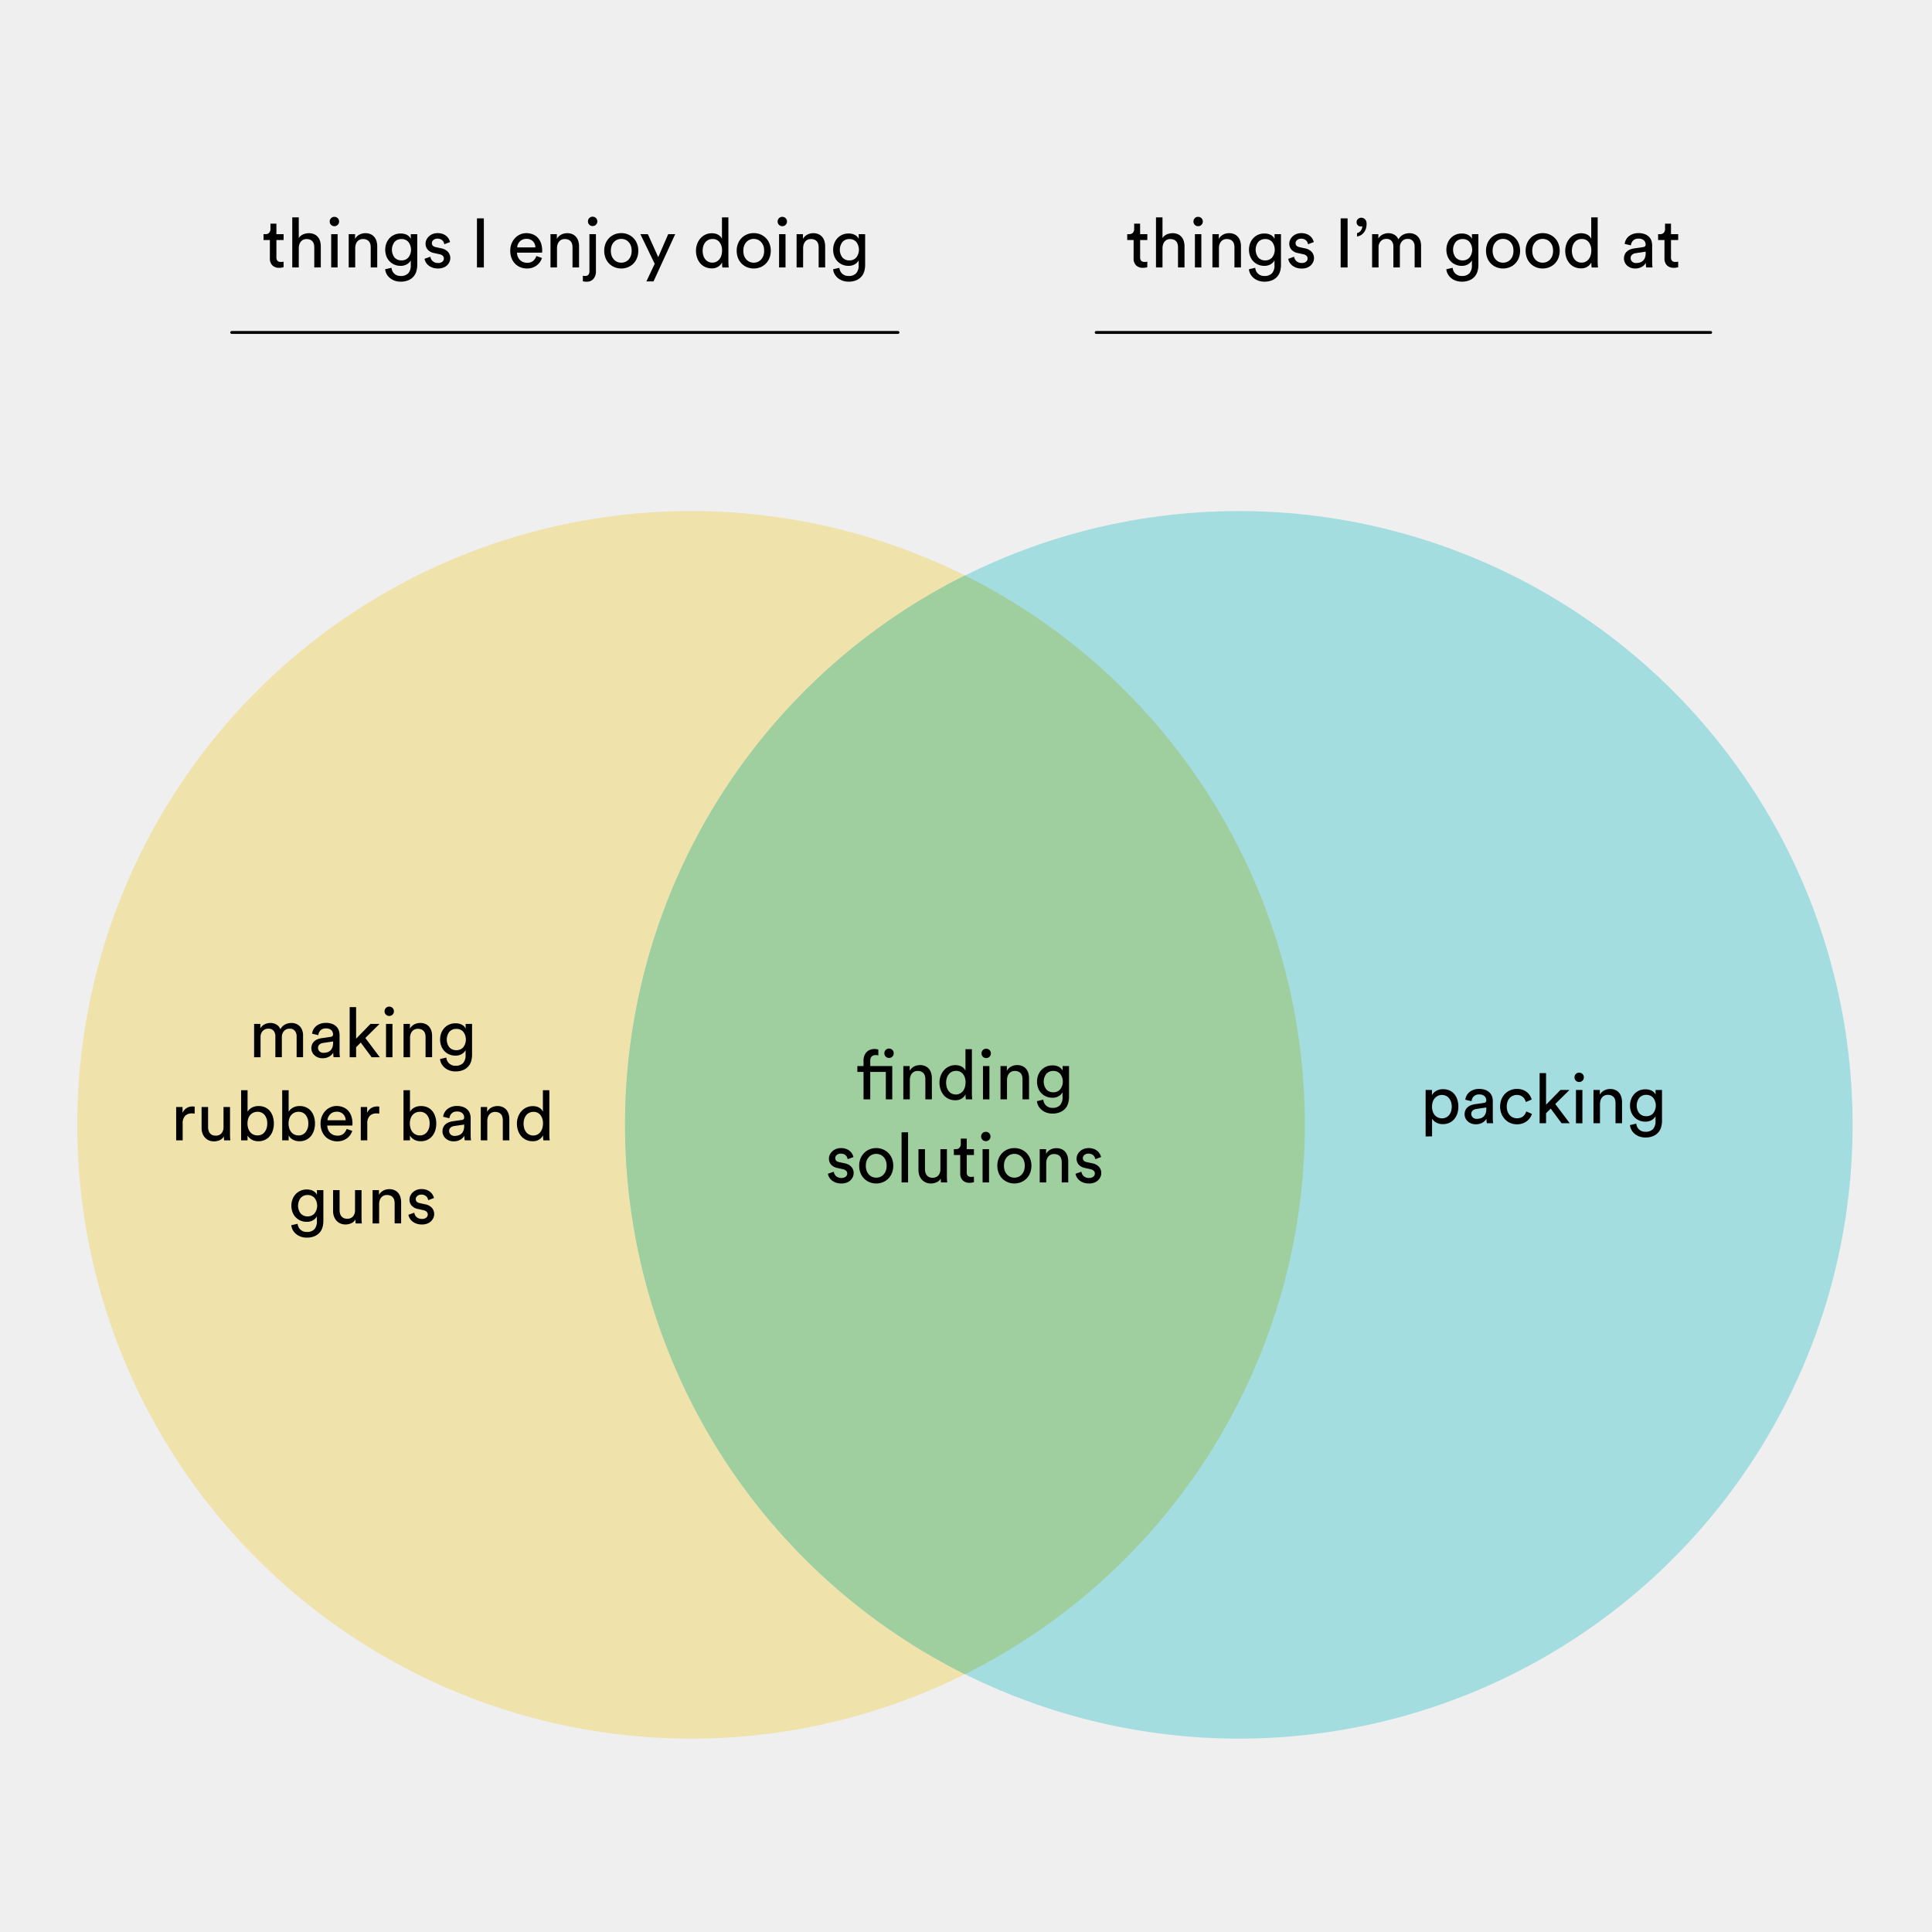 <svg id="Reference_Images" data-name="Reference Images" xmlns="http://www.w3.org/2000/svg" viewBox="0 0 336 336"><defs><style>.cls-1{fill:#efefef;}.cls-2{fill:#efe2ab;}.cls-3{fill:#a4dde0;}.cls-4{fill:#9fce9f;}.cls-5{fill:none;stroke:#000;stroke-linecap:round;stroke-miterlimit:10;stroke-width:0.5px;}</style></defs><title>Diagram-1.4</title><rect class="cls-1" x="-1.608" y="-1.452" width="338.846" height="338.962"/><circle class="cls-2" cx="120.183" cy="195.626" r="106.745"/><circle class="cls-3" cx="215.448" cy="195.626" r="106.745"/><path class="cls-4" d="M226.927,195.859a106.74,106.74,0,0,0-59.112-95.779,106.774,106.774,0,0,0,0,191.091A106.738,106.738,0,0,0,226.927,195.859Z"/><path d="M152.081,182.434a1.754,1.754,0,0,1,.463.049.968.968,0,0,1,.211.071v1.012a.75.75,0,0,0-.163-.048,1.716,1.716,0,0,0-.331-.024,1.235,1.235,0,0,0-.307.042.851.851,0,0,0-.3.15.775.775,0,0,0-.222.295,1.184,1.184,0,0,0-.085.488v.927h3.83v5.794h-1.121v-4.77h-2.709v4.77h-1.168v-4.77h-1.072V185.4h1.072v-.975a2.276,2.276,0,0,1,.15-.855,1.835,1.835,0,0,1,.41-.627,1.682,1.682,0,0,1,.6-.379A2.135,2.135,0,0,1,152.081,182.434Zm1.721.746a.794.794,0,0,1,.236-.584.78.78,0,0,1,.572-.234.8.8,0,0,1,.818.818.781.781,0,0,1-.234.573.793.793,0,0,1-.584.235.8.8,0,0,1-.808-.808Z"/><path d="M158.234,191.19H157.1V185.4h1.109v.831a1.825,1.825,0,0,1,.795-.77,2.267,2.267,0,0,1,.987-.229,2.233,2.233,0,0,1,.909.174,1.82,1.82,0,0,1,.651.482,2.02,2.02,0,0,1,.385.729,3.138,3.138,0,0,1,.127.9v3.674h-1.132v-3.481a2.329,2.329,0,0,0-.067-.566,1.187,1.187,0,0,0-.228-.464,1.122,1.122,0,0,0-.422-.313,1.569,1.569,0,0,0-.632-.114,1.308,1.308,0,0,0-.59.126,1.2,1.2,0,0,0-.422.343,1.513,1.513,0,0,0-.253.506,2.2,2.2,0,0,0-.085.615Z"/><path d="M167.929,190.31a1.868,1.868,0,0,1-.655.729,1.99,1.99,0,0,1-1.139.306,2.677,2.677,0,0,1-1.144-.234,2.506,2.506,0,0,1-.861-.651,2.941,2.941,0,0,1-.548-.975,3.681,3.681,0,0,1-.192-1.21,3.352,3.352,0,0,1,.2-1.163,3.021,3.021,0,0,1,.559-.963,2.731,2.731,0,0,1,.868-.663,2.537,2.537,0,0,1,1.119-.246,2.493,2.493,0,0,1,.681.084,1.988,1.988,0,0,1,.512.223,1.563,1.563,0,0,1,.361.313,1.351,1.351,0,0,1,.217.356V182.47h1.12v7.647q0,.423.024.711c.015.193.028.314.036.362h-1.1a2.05,2.05,0,0,1-.042-.308c-.013-.14-.019-.3-.019-.476Zm-3.384-2.035a2.822,2.822,0,0,0,.115.825,1.986,1.986,0,0,0,.331.656,1.555,1.555,0,0,0,.53.434,1.6,1.6,0,0,0,.723.157,1.5,1.5,0,0,0,.7-.163,1.6,1.6,0,0,0,.53-.44,1.965,1.965,0,0,0,.331-.663,2.908,2.908,0,0,0,.115-.831,2.28,2.28,0,0,0-.439-1.456,1.476,1.476,0,0,0-1.224-.555,1.634,1.634,0,0,0-.7.151,1.542,1.542,0,0,0-.541.422,1.933,1.933,0,0,0-.344.643A2.642,2.642,0,0,0,164.545,188.275Z"/><path d="M170.7,183.205a.8.8,0,0,1,.234-.584.779.779,0,0,1,.573-.235.8.8,0,0,1,.819.819.775.775,0,0,1-.235.571.792.792,0,0,1-.584.235.8.8,0,0,1-.807-.806Zm.253,7.985V185.4h1.12v5.794Z"/><path d="M175.131,191.19H174V185.4h1.108v.831a1.83,1.83,0,0,1,.795-.77,2.27,2.27,0,0,1,.987-.229,2.238,2.238,0,0,1,.91.174,1.828,1.828,0,0,1,.651.482,2.035,2.035,0,0,1,.385.729,3.138,3.138,0,0,1,.126.9v3.674h-1.132v-3.481a2.281,2.281,0,0,0-.067-.566,1.174,1.174,0,0,0-.228-.464,1.126,1.126,0,0,0-.421-.313,1.576,1.576,0,0,0-.632-.114,1.3,1.3,0,0,0-.59.126,1.214,1.214,0,0,0-.423.343,1.513,1.513,0,0,0-.253.506,2.2,2.2,0,0,0-.084.615Z"/><path d="M181.442,191.249a1.564,1.564,0,0,0,.488,1.019,1.529,1.529,0,0,0,1.09.4,1.731,1.731,0,0,0,1.342-.469,2.03,2.03,0,0,0,.428-1.409v-.831a1.723,1.723,0,0,1-.662.675,2.108,2.108,0,0,1-1.108.276,2.631,2.631,0,0,1-1.066-.211,2.527,2.527,0,0,1-1.4-1.463,3.12,3.12,0,0,1-.2-1.132,3.086,3.086,0,0,1,.193-1.1,2.706,2.706,0,0,1,.542-.892,2.555,2.555,0,0,1,1.927-.824,2.345,2.345,0,0,1,1.12.24,1.536,1.536,0,0,1,.662.675V185.4h1.121v5.359a4.039,4.039,0,0,1-.145,1.078,2.376,2.376,0,0,1-.489.928,2.463,2.463,0,0,1-.9.65,3.368,3.368,0,0,1-1.373.247,3.058,3.058,0,0,1-1.006-.162,2.7,2.7,0,0,1-.818-.452,2.412,2.412,0,0,1-.579-.68,2.158,2.158,0,0,1-.271-.862Zm1.746-1.288a1.536,1.536,0,0,0,1.193-.506,2.214,2.214,0,0,0,0-2.7,1.533,1.533,0,0,0-1.193-.506,1.557,1.557,0,0,0-1.216.506,2.235,2.235,0,0,0-.006,2.7A1.566,1.566,0,0,0,183.188,189.961Z"/><path d="M145.005,203.775a1.249,1.249,0,0,0,.4.77,1.348,1.348,0,0,0,.952.314,1.06,1.06,0,0,0,.735-.23.706.706,0,0,0,.253-.542.64.64,0,0,0-.193-.469,1.131,1.131,0,0,0-.554-.277l-.988-.217a1.875,1.875,0,0,1-1.065-.578,1.536,1.536,0,0,1-.38-1.048,1.575,1.575,0,0,1,.163-.7,1.964,1.964,0,0,1,.439-.584,2.036,2.036,0,0,1,.657-.4,2.235,2.235,0,0,1,.8-.145,2.587,2.587,0,0,1,.993.169,2.11,2.11,0,0,1,.656.415,1.82,1.82,0,0,1,.379.513,2.516,2.516,0,0,1,.176.458l-1,.372a2.719,2.719,0,0,0-.084-.276.992.992,0,0,0-.193-.32,1.112,1.112,0,0,0-.362-.259,1.318,1.318,0,0,0-.565-.108,1.011,1.011,0,0,0-.7.235.7.7,0,0,0-.265.536q0,.553.663.7l.939.2a2.148,2.148,0,0,1,1.2.62,1.652,1.652,0,0,1,.271,1.729,1.855,1.855,0,0,1-.391.577,1.891,1.891,0,0,1-.657.428,2.479,2.479,0,0,1-.939.163,2.838,2.838,0,0,1-1.03-.168,2.354,2.354,0,0,1-.71-.423,1.87,1.87,0,0,1-.434-.548,1.773,1.773,0,0,1-.187-.548Z"/><path d="M152.387,199.667a2.984,2.984,0,0,1,1.193.235,2.925,2.925,0,0,1,.939.644,2.869,2.869,0,0,1,.614.971,3.343,3.343,0,0,1,.217,1.222,3.4,3.4,0,0,1-.217,1.228,2.852,2.852,0,0,1-.614.976,2.925,2.925,0,0,1-.939.644,3.143,3.143,0,0,1-2.385,0,2.915,2.915,0,0,1-.939-.644,2.855,2.855,0,0,1-.615-.976,3.416,3.416,0,0,1-.217-1.228,3.364,3.364,0,0,1,.217-1.222,2.872,2.872,0,0,1,.615-.971,2.915,2.915,0,0,1,.939-.644A2.976,2.976,0,0,1,152.387,199.667Zm0,5.143a1.792,1.792,0,0,0,.687-.133,1.649,1.649,0,0,0,.578-.4,1.892,1.892,0,0,0,.4-.65,2.515,2.515,0,0,0,.145-.891,2.465,2.465,0,0,0-.145-.885,1.908,1.908,0,0,0-.4-.645,1.649,1.649,0,0,0-.578-.4,1.851,1.851,0,0,0-1.373,0,1.658,1.658,0,0,0-.578.4,1.91,1.91,0,0,0-.4.645,2.488,2.488,0,0,0-.144.885,2.538,2.538,0,0,0,.144.891,1.894,1.894,0,0,0,.4.65,1.658,1.658,0,0,0,.578.4A1.787,1.787,0,0,0,152.387,204.81Z"/><path d="M156.795,205.641v-8.719h1.132v8.719Z"/><path d="M163.612,204.943a1.453,1.453,0,0,1-.723.668,2.431,2.431,0,0,1-.987.211,2.213,2.213,0,0,1-.91-.181,1.953,1.953,0,0,1-.68-.494,2.221,2.221,0,0,1-.428-.734,2.716,2.716,0,0,1-.15-.916v-3.648h1.132v3.48a2.176,2.176,0,0,0,.072.572,1.35,1.35,0,0,0,.229.476,1.11,1.11,0,0,0,.4.325,1.38,1.38,0,0,0,.607.12,1.271,1.271,0,0,0,1.03-.409,1.613,1.613,0,0,0,.343-1.072v-3.492h1.132v4.721q0,.348.019.632c.012.188.025.335.042.439H163.66a1.735,1.735,0,0,1-.036-.307C163.616,205.194,163.612,205.063,163.612,204.943Z"/><path d="M168.128,199.849h1.253v1.023h-1.253v3.011a.854.854,0,0,0,.181.595.812.812,0,0,0,.626.2c.072,0,.152,0,.241-.011a.9.9,0,0,0,.205-.037v.964c-.049.016-.141.038-.278.066a2.475,2.475,0,0,1-.493.043,1.608,1.608,0,0,1-1.18-.429,1.634,1.634,0,0,1-.434-1.222v-3.179h-1.108v-1.023h.312a.843.843,0,0,0,.682-.253.968.968,0,0,0,.21-.639v-.939h1.036Z"/><path d="M170.632,197.656a.794.794,0,0,1,.236-.584.779.779,0,0,1,.572-.234.8.8,0,0,1,.818.818.777.777,0,0,1-.234.572.794.794,0,0,1-.584.236.806.806,0,0,1-.808-.808Zm.253,7.985v-5.792h1.12v5.792Z"/><path d="M176.413,199.667a2.984,2.984,0,0,1,1.193.235,2.936,2.936,0,0,1,.939.644,2.885,2.885,0,0,1,.614.971,3.364,3.364,0,0,1,.217,1.222,3.416,3.416,0,0,1-.217,1.228,2.868,2.868,0,0,1-.614.976,2.936,2.936,0,0,1-.939.644,3.143,3.143,0,0,1-2.385,0,2.919,2.919,0,0,1-.94-.644,2.868,2.868,0,0,1-.614-.976,3.416,3.416,0,0,1-.217-1.228,3.364,3.364,0,0,1,.217-1.222,2.885,2.885,0,0,1,.614-.971,2.919,2.919,0,0,1,.94-.644A2.976,2.976,0,0,1,176.413,199.667Zm0,5.143a1.8,1.8,0,0,0,.687-.133,1.636,1.636,0,0,0,.577-.4,1.879,1.879,0,0,0,.4-.65,2.538,2.538,0,0,0,.144-.891,2.488,2.488,0,0,0-.144-.885,1.894,1.894,0,0,0-.4-.645,1.636,1.636,0,0,0-.577-.4,1.851,1.851,0,0,0-1.373,0,1.64,1.64,0,0,0-.578.4,1.91,1.91,0,0,0-.4.645,2.488,2.488,0,0,0-.144.885,2.538,2.538,0,0,0,.144.891,1.894,1.894,0,0,0,.4.65,1.64,1.64,0,0,0,.578.4A1.784,1.784,0,0,0,176.413,204.81Z"/><path d="M181.952,205.641H180.82v-5.792h1.109v.831a1.83,1.83,0,0,1,.795-.772,2.276,2.276,0,0,1,.987-.228,2.217,2.217,0,0,1,.909.174,1.808,1.808,0,0,1,.651.482,2.011,2.011,0,0,1,.385.729,3.136,3.136,0,0,1,.126.9v3.674H184.65v-3.48a2.344,2.344,0,0,0-.066-.567,1.189,1.189,0,0,0-.229-.464,1.109,1.109,0,0,0-.421-.312,1.552,1.552,0,0,0-.632-.115,1.289,1.289,0,0,0-.59.127,1.214,1.214,0,0,0-.423.343,1.525,1.525,0,0,0-.252.5,2.2,2.2,0,0,0-.085.615Z"/><path d="M188.071,203.775a1.239,1.239,0,0,0,.4.77,1.346,1.346,0,0,0,.952.314,1.06,1.06,0,0,0,.735-.23.708.708,0,0,0,.252-.542.636.636,0,0,0-.193-.469,1.123,1.123,0,0,0-.553-.277l-.988-.217a1.878,1.878,0,0,1-1.066-.578,1.535,1.535,0,0,1-.379-1.048,1.575,1.575,0,0,1,.163-.7,1.964,1.964,0,0,1,.439-.584,2.042,2.042,0,0,1,.656-.4,2.239,2.239,0,0,1,.8-.145,2.6,2.6,0,0,1,.994.169,2.11,2.11,0,0,1,.656.415,1.84,1.84,0,0,1,.379.513,2.5,2.5,0,0,1,.175.458l-1,.372a2.523,2.523,0,0,0-.085-.276.975.975,0,0,0-.193-.32,1.107,1.107,0,0,0-.361-.259,1.32,1.32,0,0,0-.566-.108,1.014,1.014,0,0,0-.7.235.7.7,0,0,0-.264.536q0,.553.662.7l.939.2a2.155,2.155,0,0,1,1.2.62,1.648,1.648,0,0,1,.27,1.729,1.838,1.838,0,0,1-.391.577,1.887,1.887,0,0,1-.656.428,2.483,2.483,0,0,1-.939.163,2.838,2.838,0,0,1-1.03-.168,2.347,2.347,0,0,1-.711-.423,1.883,1.883,0,0,1-.433-.548,1.747,1.747,0,0,1-.187-.548Z"/><path d="M44.192,183.867v-5.793h1.084v.771a1.7,1.7,0,0,1,.764-.71,2.316,2.316,0,0,1,.994-.229,2.054,2.054,0,0,1,1.018.265,1.657,1.657,0,0,1,.717.83,1.932,1.932,0,0,1,.866-.86,2.569,2.569,0,0,1,1.072-.235,2.128,2.128,0,0,1,.735.132,1.849,1.849,0,0,1,.645.4,1.93,1.93,0,0,1,.451.686,2.61,2.61,0,0,1,.169.982v3.757H51.588V180.23a1.49,1.49,0,0,0-.3-.945,1.108,1.108,0,0,0-.933-.38,1.227,1.227,0,0,0-.97.416,1.514,1.514,0,0,0-.367,1.042v3.5H47.89V180.23a1.517,1.517,0,0,0-.289-.945,1.106,1.106,0,0,0-.939-.38,1.251,1.251,0,0,0-.982.41,1.523,1.523,0,0,0-.367,1.059v3.493Z"/><path d="M54.152,182.314a1.724,1.724,0,0,1,.133-.693,1.5,1.5,0,0,1,.367-.523,1.816,1.816,0,0,1,.56-.35,3.208,3.208,0,0,1,.7-.192l1.565-.23a.516.516,0,0,0,.356-.156.457.457,0,0,0,.09-.277,1.02,1.02,0,0,0-.295-.729,1.281,1.281,0,0,0-.958-.307,1.241,1.241,0,0,0-.927.332,1.379,1.379,0,0,0-.385.836l-1.084-.252a1.951,1.951,0,0,1,.247-.759,2.027,2.027,0,0,1,.512-.6,2.378,2.378,0,0,1,.729-.385,2.779,2.779,0,0,1,.884-.138,3.124,3.124,0,0,1,1.108.174,2.117,2.117,0,0,1,.747.464,1.747,1.747,0,0,1,.421.674,2.454,2.454,0,0,1,.133.808v2.9c0,.257.008.461.023.614s.034.265.049.337H58.019a2.135,2.135,0,0,1-.043-.289c-.012-.12-.018-.285-.018-.494a2.189,2.189,0,0,1-.253.326,1.9,1.9,0,0,1-.386.312,2.12,2.12,0,0,1-.535.236,2.5,2.5,0,0,1-.692.09,2.119,2.119,0,0,1-.8-.144,1.988,1.988,0,0,1-.607-.38,1.637,1.637,0,0,1-.392-.548A1.608,1.608,0,0,1,54.152,182.314Zm2.1.782a2.274,2.274,0,0,0,.655-.09,1.367,1.367,0,0,0,.532-.289,1.39,1.39,0,0,0,.354-.529,2.154,2.154,0,0,0,.133-.8v-.265l-1.771.265a1.206,1.206,0,0,0-.6.271.748.748,0,0,0-.241.6.812.812,0,0,0,.253.584A.914.914,0,0,0,56.248,183.1Z"/><path d="M63.534,180.519l2.518,3.348H64.63l-1.891-2.553-.807.807v1.746h-1.12v-8.719h1.12v5.492l2.5-2.566H66Z"/><path d="M66.882,175.883a.791.791,0,0,1,.234-.584.78.78,0,0,1,.572-.236.806.806,0,0,1,.82.82.776.776,0,0,1-.236.571.788.788,0,0,1-.584.235.8.8,0,0,1-.806-.806Zm.253,7.984v-5.793h1.12v5.793Z"/><path d="M71.313,183.867H70.182v-5.793h1.107v.831a1.83,1.83,0,0,1,.8-.77,2.267,2.267,0,0,1,.987-.229,2.213,2.213,0,0,1,.909.174,1.791,1.791,0,0,1,.651.482,2.008,2.008,0,0,1,.385.728,3.116,3.116,0,0,1,.127.9v3.673H74.011v-3.48a2.38,2.38,0,0,0-.066-.566,1.182,1.182,0,0,0-.229-.464,1.127,1.127,0,0,0-.422-.314,1.584,1.584,0,0,0-.632-.113,1.311,1.311,0,0,0-.59.126,1.208,1.208,0,0,0-.422.343,1.513,1.513,0,0,0-.253.506,2.195,2.195,0,0,0-.084.614Z"/><path d="M77.624,183.927a1.55,1.55,0,0,0,.488,1.018,1.523,1.523,0,0,0,1.09.4,1.738,1.738,0,0,0,1.343-.469,2.041,2.041,0,0,0,.427-1.41v-.831a1.725,1.725,0,0,1-.662.676,2.111,2.111,0,0,1-1.108.276,2.648,2.648,0,0,1-1.066-.211,2.569,2.569,0,0,1-.843-.578,2.616,2.616,0,0,1-.555-.885,3.163,3.163,0,0,1-.2-1.132,3.117,3.117,0,0,1,.192-1.1,2.727,2.727,0,0,1,.543-.891,2.561,2.561,0,0,1,1.927-.825,2.353,2.353,0,0,1,1.119.24,1.545,1.545,0,0,1,.663.676v-.808H82.1v5.359a4.044,4.044,0,0,1-.144,1.078,2.4,2.4,0,0,1-.488.927,2.461,2.461,0,0,1-.9.651,3.36,3.36,0,0,1-1.372.247,3.043,3.043,0,0,1-1-.162,2.705,2.705,0,0,1-.82-.452,2.425,2.425,0,0,1-.578-.68,2.141,2.141,0,0,1-.27-.862Zm1.747-1.289a1.535,1.535,0,0,0,1.192-.5,2.22,2.22,0,0,0,0-2.7,1.535,1.535,0,0,0-1.192-.5,1.562,1.562,0,0,0-1.217.5,2.24,2.24,0,0,0-.006,2.7A1.567,1.567,0,0,0,79.371,182.638Z"/><path d="M33.854,193.67a3.661,3.661,0,0,0-.494-.036,1.611,1.611,0,0,0-1.151.415,1.819,1.819,0,0,0-.439,1.368v2.9H30.637v-5.793h1.109v1.012a1.886,1.886,0,0,1,.367-.548,2,2,0,0,1,.439-.337,1.642,1.642,0,0,1,.471-.175,2.35,2.35,0,0,1,.457-.049,1.927,1.927,0,0,1,.223.013,1.338,1.338,0,0,1,.151.024Z"/><path d="M38.936,197.621a1.453,1.453,0,0,1-.723.668,2.448,2.448,0,0,1-.988.211,2.2,2.2,0,0,1-.909-.181,1.966,1.966,0,0,1-.68-.494,2.221,2.221,0,0,1-.428-.734,2.716,2.716,0,0,1-.15-.916v-3.649H36.19v3.481a2.219,2.219,0,0,0,.072.572,1.361,1.361,0,0,0,.228.475,1.12,1.12,0,0,0,.4.326,1.387,1.387,0,0,0,.608.12,1.268,1.268,0,0,0,1.03-.409,1.622,1.622,0,0,0,.344-1.073v-3.492h1.131v4.721c0,.233.006.443.019.633s.026.335.042.439H38.984a1.813,1.813,0,0,1-.037-.307C38.94,197.872,38.936,197.74,38.936,197.621Z"/><path d="M41.934,198.319V189.6h1.121v3.745a1.831,1.831,0,0,1,.7-.686,2.294,2.294,0,0,1,1.216-.3,2.679,2.679,0,0,1,1.157.234,2.366,2.366,0,0,1,.83.651,2.788,2.788,0,0,1,.5.969,3.984,3.984,0,0,1,.17,1.18,3.91,3.91,0,0,1-.181,1.211,2.909,2.909,0,0,1-.524.976,2.464,2.464,0,0,1-.843.655,2.613,2.613,0,0,1-1.15.241,2.279,2.279,0,0,1-1.125-.264,1.969,1.969,0,0,1-.753-.735v.843Zm4.54-2.927a2.244,2.244,0,0,0-.457-1.487,1.548,1.548,0,0,0-1.253-.548,1.659,1.659,0,0,0-.692.145,1.616,1.616,0,0,0-.549.4,1.847,1.847,0,0,0-.354.638,2.656,2.656,0,0,0-.127.849,2.714,2.714,0,0,0,.127.856,1.949,1.949,0,0,0,.354.655,1.529,1.529,0,0,0,.549.416,1.644,1.644,0,0,0,.692.145,1.531,1.531,0,0,0,1.247-.566A2.3,2.3,0,0,0,46.474,195.392Z"/><path d="M49.076,198.319V189.6H50.2v3.745a1.838,1.838,0,0,1,.7-.686,2.3,2.3,0,0,1,1.217-.3,2.674,2.674,0,0,1,1.156.234,2.36,2.36,0,0,1,.831.651,2.822,2.822,0,0,1,.505.969,4.017,4.017,0,0,1,.17,1.18,3.91,3.91,0,0,1-.182,1.211,2.927,2.927,0,0,1-.524.976,2.464,2.464,0,0,1-.843.655,2.609,2.609,0,0,1-1.149.241,2.281,2.281,0,0,1-1.126-.264,1.969,1.969,0,0,1-.753-.735v.843Zm4.54-2.927a2.25,2.25,0,0,0-.458-1.487,1.545,1.545,0,0,0-1.253-.548,1.663,1.663,0,0,0-.692.145,1.6,1.6,0,0,0-.548.4,1.832,1.832,0,0,0-.355.638,2.657,2.657,0,0,0-.126.849,2.714,2.714,0,0,0,.126.856,1.933,1.933,0,0,0,.355.655,1.517,1.517,0,0,0,.548.416,1.647,1.647,0,0,0,.692.145,1.53,1.53,0,0,0,1.247-.566A2.306,2.306,0,0,0,53.616,195.392Z"/><path d="M61.263,196.669a2.553,2.553,0,0,1-.355.717,2.606,2.606,0,0,1-.566.578,2.715,2.715,0,0,1-.753.391,2.847,2.847,0,0,1-.927.145,3.059,3.059,0,0,1-1.108-.205,2.705,2.705,0,0,1-.934-.6,2.857,2.857,0,0,1-.638-.975,3.452,3.452,0,0,1-.235-1.312,3.262,3.262,0,0,1,.229-1.247,3.1,3.1,0,0,1,.608-.963,2.676,2.676,0,0,1,.886-.626,2.563,2.563,0,0,1,1.047-.224,3,3,0,0,1,1.187.224,2.369,2.369,0,0,1,.873.62,2.74,2.74,0,0,1,.535.956,3.879,3.879,0,0,1,.187,1.235c0,.073,0,.141-.006.205s-.011.117-.018.157h-4.36a2.052,2.052,0,0,0,.145.711,1.672,1.672,0,0,0,.367.559,1.6,1.6,0,0,0,.555.362,1.827,1.827,0,0,0,.68.126,1.564,1.564,0,0,0,1.084-.337,1.954,1.954,0,0,0,.542-.831Zm-1.144-1.842a1.59,1.59,0,0,0-.421-1.054,1.521,1.521,0,0,0-1.169-.428,1.56,1.56,0,0,0-.643.126,1.486,1.486,0,0,0-.483.337,1.725,1.725,0,0,0-.319.477,1.43,1.43,0,0,0-.133.542Z"/><path d="M65.959,193.67a3.649,3.649,0,0,0-.494-.036,1.608,1.608,0,0,0-1.149.415,1.82,1.82,0,0,0-.44,1.368v2.9H62.745v-5.793h1.107v1.012a1.888,1.888,0,0,1,.368-.548,1.963,1.963,0,0,1,.44-.337,1.625,1.625,0,0,1,.468-.175,2.361,2.361,0,0,1,.459-.049,1.9,1.9,0,0,1,.222.013,1.274,1.274,0,0,1,.15.024Z"/><path d="M70.175,198.319V189.6H71.3v3.745a1.838,1.838,0,0,1,.7-.686,2.3,2.3,0,0,1,1.217-.3,2.682,2.682,0,0,1,1.157.234,2.366,2.366,0,0,1,.83.651,2.822,2.822,0,0,1,.5.969,4.017,4.017,0,0,1,.17,1.18,3.94,3.94,0,0,1-.181,1.211,2.929,2.929,0,0,1-.525.976,2.454,2.454,0,0,1-.843.655,2.609,2.609,0,0,1-1.149.241,2.283,2.283,0,0,1-1.126-.264,1.969,1.969,0,0,1-.753-.735v.843Zm4.54-2.927a2.244,2.244,0,0,0-.458-1.487A1.545,1.545,0,0,0,73,193.357a1.663,1.663,0,0,0-.692.145,1.612,1.612,0,0,0-.548.4,1.832,1.832,0,0,0-.355.638,2.657,2.657,0,0,0-.126.849,2.714,2.714,0,0,0,.126.856,1.933,1.933,0,0,0,.355.655,1.526,1.526,0,0,0,.548.416,1.647,1.647,0,0,0,.692.145,1.528,1.528,0,0,0,1.247-.566A2.3,2.3,0,0,0,74.715,195.392Z"/><path d="M76.955,196.765a1.732,1.732,0,0,1,.132-.692,1.51,1.51,0,0,1,.368-.524,1.84,1.84,0,0,1,.559-.349,3.224,3.224,0,0,1,.7-.193l1.565-.228a.523.523,0,0,0,.356-.157.453.453,0,0,0,.09-.278,1.02,1.02,0,0,0-.3-.728,1.279,1.279,0,0,0-.957-.308,1.239,1.239,0,0,0-.927.332,1.391,1.391,0,0,0-.386.837l-1.084-.253a1.985,1.985,0,0,1,.247-.759,2.05,2.05,0,0,1,.512-.6,2.379,2.379,0,0,1,.729-.385,2.789,2.789,0,0,1,.884-.139,3.1,3.1,0,0,1,1.109.176,2.083,2.083,0,0,1,.747.463,1.747,1.747,0,0,1,.421.674,2.474,2.474,0,0,1,.132.807v2.9q0,.387.024.615a3.258,3.258,0,0,0,.049.337H80.821a2.547,2.547,0,0,1-.043-.289c-.012-.121-.017-.285-.017-.493a2.233,2.233,0,0,1-.253.324,1.938,1.938,0,0,1-.386.314,2.126,2.126,0,0,1-.536.234,2.417,2.417,0,0,1-.692.091,2.117,2.117,0,0,1-.8-.145,1.984,1.984,0,0,1-.608-.379,1.661,1.661,0,0,1-.392-.548A1.628,1.628,0,0,1,76.955,196.765Zm2.095.783a2.316,2.316,0,0,0,.656-.09,1.3,1.3,0,0,0,.886-.819,2.167,2.167,0,0,0,.132-.8v-.265l-1.771.265a1.181,1.181,0,0,0-.6.271.751.751,0,0,0-.242.6.82.82,0,0,0,.253.585A.919.919,0,0,0,79.05,197.548Z"/><path d="M84.747,198.319H83.615v-5.793h1.107v.831a1.84,1.84,0,0,1,.8-.771,2.28,2.28,0,0,1,.987-.228,2.217,2.217,0,0,1,.909.174,1.8,1.8,0,0,1,.65.481,2,2,0,0,1,.386.73,3.1,3.1,0,0,1,.126.9v3.674H87.445v-3.481a2.335,2.335,0,0,0-.067-.566,1.182,1.182,0,0,0-.229-.464,1.112,1.112,0,0,0-.422-.312,1.543,1.543,0,0,0-.631-.115,1.308,1.308,0,0,0-.59.126,1.221,1.221,0,0,0-.422.343,1.5,1.5,0,0,0-.253.506,2.2,2.2,0,0,0-.084.615Z"/><path d="M94.441,197.44a1.882,1.882,0,0,1-.655.729,1.982,1.982,0,0,1-1.139.306,2.68,2.68,0,0,1-1.144-.235,2.5,2.5,0,0,1-.861-.65,2.956,2.956,0,0,1-.548-.976,3.67,3.67,0,0,1-.193-1.209,3.343,3.343,0,0,1,.2-1.162,2.992,2.992,0,0,1,.558-.964,2.714,2.714,0,0,1,.869-.662,2.707,2.707,0,0,1,1.8-.163,1.925,1.925,0,0,1,.512.222,1.552,1.552,0,0,1,.362.314,1.316,1.316,0,0,1,.216.355V189.6h1.121v7.647q0,.421.024.711c.015.192.027.313.035.361H94.5a2.375,2.375,0,0,1-.041-.307c-.013-.14-.019-.3-.019-.475Zm-3.384-2.035a2.815,2.815,0,0,0,.115.824,1.962,1.962,0,0,0,.331.657,1.523,1.523,0,0,0,.53.433,1.584,1.584,0,0,0,.723.157,1.494,1.494,0,0,0,.7-.163,1.624,1.624,0,0,0,.529-.439,1.965,1.965,0,0,0,.331-.663,2.913,2.913,0,0,0,.115-.831,2.277,2.277,0,0,0-.44-1.457,1.474,1.474,0,0,0-1.223-.554,1.634,1.634,0,0,0-.7.15,1.524,1.524,0,0,0-.541.423,1.919,1.919,0,0,0-.344.644A2.631,2.631,0,0,0,91.057,195.405Z"/><path d="M51.761,212.831a1.564,1.564,0,0,0,.488,1.018,1.523,1.523,0,0,0,1.09.4,1.733,1.733,0,0,0,1.343-.47,2.033,2.033,0,0,0,.427-1.409v-.831a1.723,1.723,0,0,1-.662.675,2.106,2.106,0,0,1-1.108.277,2.643,2.643,0,0,1-1.065-.211,2.532,2.532,0,0,1-1.4-1.463,3.145,3.145,0,0,1-.2-1.132,3.091,3.091,0,0,1,.193-1.1,2.723,2.723,0,0,1,.542-.892,2.555,2.555,0,0,1,1.927-.824,2.345,2.345,0,0,1,1.12.24,1.548,1.548,0,0,1,.663.675v-.807h1.119v5.359a4.05,4.05,0,0,1-.144,1.078,2.41,2.41,0,0,1-.488.927,2.489,2.489,0,0,1-.9.651,3.382,3.382,0,0,1-1.373.247,3.028,3.028,0,0,1-1.006-.163,2.707,2.707,0,0,1-.818-.452,2.4,2.4,0,0,1-.578-.68,2.176,2.176,0,0,1-.272-.861Zm1.747-1.289a1.535,1.535,0,0,0,1.192-.506,2.218,2.218,0,0,0,0-2.7,1.535,1.535,0,0,0-1.192-.506,1.562,1.562,0,0,0-1.217.506,2.239,2.239,0,0,0-.006,2.7A1.566,1.566,0,0,0,53.508,211.542Z"/><path d="M61.806,212.072a1.449,1.449,0,0,1-.723.668,2.439,2.439,0,0,1-.988.211,2.213,2.213,0,0,1-.91-.18,1.985,1.985,0,0,1-.68-.494,2.233,2.233,0,0,1-.427-.735,2.708,2.708,0,0,1-.151-.916v-3.648H59.06v3.48a2.171,2.171,0,0,0,.072.572,1.329,1.329,0,0,0,.229.477,1.1,1.1,0,0,0,.4.324,1.391,1.391,0,0,0,.609.121,1.268,1.268,0,0,0,1.03-.41,1.616,1.616,0,0,0,.343-1.071v-3.493h1.132V211.7q0,.349.019.632c.011.189.025.335.041.44H61.853a1.772,1.772,0,0,1-.035-.308C61.81,212.323,61.806,212.193,61.806,212.072Z"/><path d="M65.936,212.771H64.8v-5.793h1.108v.831a1.825,1.825,0,0,1,.794-.771,2.292,2.292,0,0,1,.988-.229,2.225,2.225,0,0,1,.91.175,1.793,1.793,0,0,1,.65.482,2.023,2.023,0,0,1,.385.728,3.14,3.14,0,0,1,.127.9v3.673H68.633v-3.48a2.344,2.344,0,0,0-.066-.567,1.169,1.169,0,0,0-.228-.463,1.118,1.118,0,0,0-.421-.314,1.579,1.579,0,0,0-.634-.114,1.3,1.3,0,0,0-.59.127,1.214,1.214,0,0,0-.421.343,1.508,1.508,0,0,0-.253.5,2.166,2.166,0,0,0-.084.615Z"/><path d="M72.054,210.9a1.244,1.244,0,0,0,.4.771,1.347,1.347,0,0,0,.952.313,1.06,1.06,0,0,0,.734-.229.706.706,0,0,0,.253-.542.641.641,0,0,0-.192-.47,1.134,1.134,0,0,0-.555-.276l-.987-.217a1.884,1.884,0,0,1-1.065-.578,1.538,1.538,0,0,1-.38-1.048,1.6,1.6,0,0,1,.162-.7,1.967,1.967,0,0,1,.44-.584,2.062,2.062,0,0,1,.656-.4,2.24,2.24,0,0,1,.8-.144,2.577,2.577,0,0,1,.994.169,2.087,2.087,0,0,1,.655.415,1.841,1.841,0,0,1,.38.512,2.419,2.419,0,0,1,.174.458l-1,.373a2.077,2.077,0,0,0-.084-.277.967.967,0,0,0-.192-.319,1.078,1.078,0,0,0-.362-.258,1.3,1.3,0,0,0-.565-.109,1.011,1.011,0,0,0-.7.235.7.7,0,0,0-.266.535c0,.37.222.6.663.7l.94.205a2.148,2.148,0,0,1,1.2.62,1.651,1.651,0,0,1,.271,1.728,1.845,1.845,0,0,1-.392.578,1.9,1.9,0,0,1-.656.428,2.482,2.482,0,0,1-.94.162,2.811,2.811,0,0,1-1.029-.168,2.352,2.352,0,0,1-.71-.422,1.87,1.87,0,0,1-.434-.548,1.781,1.781,0,0,1-.187-.548Z"/><path d="M247.934,197.638v-8.08h1.1v.9a2.018,2.018,0,0,1,.735-.734,2.267,2.267,0,0,1,1.2-.3,2.667,2.667,0,0,1,1.15.235,2.3,2.3,0,0,1,.831.645,2.89,2.89,0,0,1,.506.963,3.912,3.912,0,0,1,.175,1.18,3.847,3.847,0,0,1-.181,1.2,2.9,2.9,0,0,1-.529.97,2.484,2.484,0,0,1-.85.65,2.652,2.652,0,0,1-1.138.235,2.267,2.267,0,0,1-1.156-.278,2,2,0,0,1-.723-.661v3.07Zm4.541-5.19a2.538,2.538,0,0,0-.121-.8,2.038,2.038,0,0,0-.337-.639,1.568,1.568,0,0,0-.536-.427,1.612,1.612,0,0,0-.716-.157,1.586,1.586,0,0,0-.7.157,1.693,1.693,0,0,0-.548.427,1.891,1.891,0,0,0-.349.639,2.567,2.567,0,0,0-.12.8,2.723,2.723,0,0,0,.12.825,1.852,1.852,0,0,0,.349.65,1.686,1.686,0,0,0,1.963.421,1.568,1.568,0,0,0,.536-.421,1.927,1.927,0,0,0,.343-.65A2.692,2.692,0,0,0,252.475,192.448Z"/><path d="M254.714,193.8a1.712,1.712,0,0,1,.133-.692,1.512,1.512,0,0,1,.367-.525,1.864,1.864,0,0,1,.56-.349,3.209,3.209,0,0,1,.7-.193l1.566-.228a.518.518,0,0,0,.355-.157.449.449,0,0,0,.09-.277,1.012,1.012,0,0,0-.295-.728,1.282,1.282,0,0,0-.958-.308,1.244,1.244,0,0,0-.927.331,1.393,1.393,0,0,0-.385.837l-1.084-.253a2,2,0,0,1,.247-.758,2.021,2.021,0,0,1,.511-.6,2.363,2.363,0,0,1,.73-.385,2.754,2.754,0,0,1,.885-.14,3.1,3.1,0,0,1,1.107.176,2.065,2.065,0,0,1,.747.463,1.739,1.739,0,0,1,.421.675,2.442,2.442,0,0,1,.133.806v2.9a5.884,5.884,0,0,0,.024.615c.016.153.033.265.048.337h-1.107a2.185,2.185,0,0,1-.042-.289,4.869,4.869,0,0,1-.019-.493,2.13,2.13,0,0,1-.253.324,1.93,1.93,0,0,1-.385.314,2.126,2.126,0,0,1-.536.234,2.422,2.422,0,0,1-.692.091,2.119,2.119,0,0,1-.8-.145,1.96,1.96,0,0,1-.607-.379,1.678,1.678,0,0,1-.393-.548A1.623,1.623,0,0,1,254.714,193.8Zm2.1.783a2.316,2.316,0,0,0,.656-.091A1.357,1.357,0,0,0,258,194.2a1.379,1.379,0,0,0,.354-.53,2.142,2.142,0,0,0,.133-.8v-.264l-1.77.264a1.2,1.2,0,0,0-.6.271.751.751,0,0,0-.241.6.816.816,0,0,0,.253.584A.916.916,0,0,0,256.81,194.58Z"/><path d="M263.806,190.424a1.736,1.736,0,0,0-.661.127,1.628,1.628,0,0,0-.561.38,1.812,1.812,0,0,0-.391.632,2.488,2.488,0,0,0-.145.885,2.45,2.45,0,0,0,.145.873,1.931,1.931,0,0,0,.385.638,1.564,1.564,0,0,0,.567.391,1.892,1.892,0,0,0,1.366.013,1.489,1.489,0,0,0,.766-.693,2.079,2.079,0,0,0,.155-.379l1,.433a2.875,2.875,0,0,1-.313.632,2.46,2.46,0,0,1-.53.584,2.631,2.631,0,0,1-.764.429,2.92,2.92,0,0,1-1.006.162,2.883,2.883,0,0,1-1.174-.235,2.728,2.728,0,0,1-.921-.651,3.078,3.078,0,0,1-.609-.975,3.267,3.267,0,0,1-.222-1.222,3.352,3.352,0,0,1,.222-1.241,2.892,2.892,0,0,1,.615-.969,2.806,2.806,0,0,1,.927-.632,2.89,2.89,0,0,1,1.149-.23,2.936,2.936,0,0,1,1.019.163,2.566,2.566,0,0,1,.758.428,2.241,2.241,0,0,1,.512.6,3.064,3.064,0,0,1,.289.656l-1.023.434a2.43,2.43,0,0,0-.169-.434,1.4,1.4,0,0,0-.3-.391,1.544,1.544,0,0,0-.452-.289A1.6,1.6,0,0,0,263.806,190.424Z"/><path d="M270.479,192,273,195.35h-1.421l-1.891-2.553-.807.806v1.747h-1.12v-8.719h1.12v5.492l2.5-2.565h1.567Z"/><path d="M273.827,187.365a.8.8,0,0,1,.234-.584.782.782,0,0,1,.572-.234.8.8,0,0,1,.82.818.782.782,0,0,1-.235.573.8.8,0,0,1-.585.235.8.8,0,0,1-.806-.808Zm.253,7.985v-5.792h1.12v5.792Z"/><path d="M278.258,195.35h-1.132v-5.792h1.108v.831a1.827,1.827,0,0,1,.8-.771,2.284,2.284,0,0,1,.987-.229,2.2,2.2,0,0,1,.909.175,1.786,1.786,0,0,1,.651.481,2,2,0,0,1,.385.729,3.1,3.1,0,0,1,.127.9v3.673h-1.132v-3.48a2.349,2.349,0,0,0-.067-.567,1.176,1.176,0,0,0-.228-.463,1.112,1.112,0,0,0-.422-.313,1.569,1.569,0,0,0-.632-.115,1.308,1.308,0,0,0-.59.127,1.219,1.219,0,0,0-.422.343,1.522,1.522,0,0,0-.253.506,2.19,2.19,0,0,0-.084.614Z"/><path d="M284.568,195.411a1.563,1.563,0,0,0,.489,1.017,1.523,1.523,0,0,0,1.089.4,1.729,1.729,0,0,0,1.343-.471,2.029,2.029,0,0,0,.427-1.408v-.831a1.7,1.7,0,0,1-.661.674,2.1,2.1,0,0,1-1.109.278,2.66,2.66,0,0,1-1.065-.211,2.532,2.532,0,0,1-1.4-1.463,3.153,3.153,0,0,1-.2-1.132,3.093,3.093,0,0,1,.194-1.1,2.685,2.685,0,0,1,.542-.891,2.551,2.551,0,0,1,1.926-.825,2.335,2.335,0,0,1,1.121.241,1.538,1.538,0,0,1,.662.674v-.806h1.12v5.359A4.056,4.056,0,0,1,288.9,196a2.377,2.377,0,0,1-.488.927,2.47,2.47,0,0,1-.9.65,3.382,3.382,0,0,1-1.373.247,3,3,0,0,1-1-.163,2.71,2.71,0,0,1-.819-.451,2.4,2.4,0,0,1-.578-.681,2.159,2.159,0,0,1-.271-.86Zm1.747-1.289a1.536,1.536,0,0,0,1.193-.506,2.22,2.22,0,0,0,0-2.7,1.536,1.536,0,0,0-1.193-.506,1.559,1.559,0,0,0-1.216.506,2.236,2.236,0,0,0-.006,2.7A1.565,1.565,0,0,0,286.315,194.122Z"/><path d="M48.071,40.722h1.252v1.024H48.071v3.011a.861.861,0,0,0,.18.595.817.817,0,0,0,.626.2,2.351,2.351,0,0,0,.241-.012.948.948,0,0,0,.2-.036v.964a2.651,2.651,0,0,1-.277.065,2.409,2.409,0,0,1-.493.043,1.605,1.605,0,0,1-1.181-.428,1.641,1.641,0,0,1-.433-1.222V41.746H45.831V40.722h.313a.84.84,0,0,0,.68-.253.962.962,0,0,0,.211-.638v-.94h1.036Z"/><path d="M51.961,46.515H50.829V37.8h1.132v3.6a1.73,1.73,0,0,1,.783-.65,2.549,2.549,0,0,1,.975-.193,2.237,2.237,0,0,1,.909.174,1.79,1.79,0,0,1,.65.483,2.008,2.008,0,0,1,.385.728,3.106,3.106,0,0,1,.127.9v3.673H54.658v-3.48a2.344,2.344,0,0,0-.066-.567,1.158,1.158,0,0,0-.229-.463,1.106,1.106,0,0,0-.422-.314,1.563,1.563,0,0,0-.632-.114,1.28,1.28,0,0,0-.572.121,1.218,1.218,0,0,0-.415.324,1.468,1.468,0,0,0-.259.482,2.173,2.173,0,0,0-.1.6Z"/><path d="M57.344,38.53a.8.8,0,0,1,.234-.584.779.779,0,0,1,.573-.235.8.8,0,0,1,.819.819.776.776,0,0,1-.235.572.8.8,0,0,1-.584.235.8.8,0,0,1-.807-.807Zm.253,7.985V40.722h1.12v5.793Z"/><path d="M61.776,46.515H60.644V40.722h1.108v.831a1.825,1.825,0,0,1,.794-.771,2.277,2.277,0,0,1,.988-.229,2.245,2.245,0,0,1,.91.174,1.8,1.8,0,0,1,.65.483,2.023,2.023,0,0,1,.385.728,3.14,3.14,0,0,1,.126.9v3.673H64.473v-3.48a2.345,2.345,0,0,0-.065-.567,1.16,1.16,0,0,0-.23-.463,1.11,1.11,0,0,0-.421-.314,1.566,1.566,0,0,0-.632-.114,1.292,1.292,0,0,0-.59.127,1.208,1.208,0,0,0-.422.343,1.489,1.489,0,0,0-.253.505,2.2,2.2,0,0,0-.084.615Z"/><path d="M68.087,46.575a1.564,1.564,0,0,0,.488,1.018,1.526,1.526,0,0,0,1.09.4,1.732,1.732,0,0,0,1.342-.47,2.033,2.033,0,0,0,.428-1.409v-.831a1.719,1.719,0,0,1-.663.675,2.1,2.1,0,0,1-1.107.276,2.656,2.656,0,0,1-1.067-.21,2.537,2.537,0,0,1-1.4-1.463,3.145,3.145,0,0,1-.2-1.132,3.091,3.091,0,0,1,.193-1.1,2.706,2.706,0,0,1,.542-.892,2.555,2.555,0,0,1,1.927-.824,2.341,2.341,0,0,1,1.119.24,1.543,1.543,0,0,1,.663.675v-.807h1.12v5.359a4.05,4.05,0,0,1-.144,1.078,2.41,2.41,0,0,1-.488.927,2.5,2.5,0,0,1-.9.651,3.377,3.377,0,0,1-1.372.247,3.028,3.028,0,0,1-1.006-.163,2.7,2.7,0,0,1-.819-.452,2.411,2.411,0,0,1-.578-.68,2.158,2.158,0,0,1-.271-.862Zm1.746-1.289a1.534,1.534,0,0,0,1.192-.506,2.214,2.214,0,0,0,0-2.7,1.534,1.534,0,0,0-1.192-.506,1.562,1.562,0,0,0-1.216.506,2.237,2.237,0,0,0-.007,2.7A1.569,1.569,0,0,0,69.833,45.286Z"/><path d="M74.855,44.648a1.244,1.244,0,0,0,.4.771,1.347,1.347,0,0,0,.952.313,1.064,1.064,0,0,0,.735-.229.709.709,0,0,0,.253-.542.642.642,0,0,0-.193-.47,1.122,1.122,0,0,0-.554-.276L75.457,44a1.881,1.881,0,0,1-1.065-.578,1.538,1.538,0,0,1-.38-1.048,1.572,1.572,0,0,1,.163-.7,1.964,1.964,0,0,1,.439-.584,2.056,2.056,0,0,1,.657-.4,2.235,2.235,0,0,1,.8-.144,2.568,2.568,0,0,1,.993.169,2.092,2.092,0,0,1,.656.415,1.817,1.817,0,0,1,.379.512,2.516,2.516,0,0,1,.176.458l-1,.373a2.65,2.65,0,0,0-.084-.277A.988.988,0,0,0,77,41.872a1.093,1.093,0,0,0-.362-.259,1.318,1.318,0,0,0-.565-.108,1.011,1.011,0,0,0-.7.235.7.7,0,0,0-.265.535q0,.555.663.7l.939.205a2.148,2.148,0,0,1,1.2.62,1.651,1.651,0,0,1,.271,1.728,1.866,1.866,0,0,1-1.048,1,2.46,2.46,0,0,1-.939.163,2.817,2.817,0,0,1-1.03-.168,2.371,2.371,0,0,1-.711-.422,1.883,1.883,0,0,1-.433-.548,1.781,1.781,0,0,1-.187-.548Z"/><path d="M82.948,46.515V37.976h1.2v8.539Z"/><path d="M94.256,44.864a2.514,2.514,0,0,1-.355.717,2.585,2.585,0,0,1-.566.578,2.745,2.745,0,0,1-.753.392,2.848,2.848,0,0,1-.927.144,3.038,3.038,0,0,1-1.108-.2,2.715,2.715,0,0,1-.934-.6,2.881,2.881,0,0,1-.638-.977,3.449,3.449,0,0,1-.234-1.312,3.262,3.262,0,0,1,.228-1.247,3.125,3.125,0,0,1,.609-.963,2.7,2.7,0,0,1,.885-.626,2.58,2.58,0,0,1,1.048-.223,3.014,3.014,0,0,1,1.186.223,2.4,2.4,0,0,1,.873.62,2.749,2.749,0,0,1,.536.958,3.9,3.9,0,0,1,.186,1.234c0,.072,0,.141-.006.2a1.446,1.446,0,0,1-.017.157H89.908a2.07,2.07,0,0,0,.145.711,1.684,1.684,0,0,0,.368.56,1.611,1.611,0,0,0,.554.361,1.831,1.831,0,0,0,.68.127,1.56,1.56,0,0,0,1.084-.338,1.942,1.942,0,0,0,.542-.831Zm-1.144-1.842a1.587,1.587,0,0,0-.421-1.054,1.519,1.519,0,0,0-1.169-.427,1.56,1.56,0,0,0-.643.126,1.489,1.489,0,0,0-.483.338,1.7,1.7,0,0,0-.318.475,1.425,1.425,0,0,0-.133.542Z"/><path d="M96.87,46.515H95.738V40.722h1.107v.831a1.832,1.832,0,0,1,.8-.771,2.277,2.277,0,0,1,.988-.229,2.245,2.245,0,0,1,.91.174,1.794,1.794,0,0,1,.649.483,2.008,2.008,0,0,1,.385.728,3.106,3.106,0,0,1,.127.9v3.673H99.567v-3.48a2.344,2.344,0,0,0-.066-.567,1.158,1.158,0,0,0-.229-.463,1.106,1.106,0,0,0-.422-.314,1.563,1.563,0,0,0-.632-.114,1.3,1.3,0,0,0-.59.127,1.214,1.214,0,0,0-.421.343,1.471,1.471,0,0,0-.253.505,2.161,2.161,0,0,0-.084.615Z"/><path d="M102.506,40.722h1.132v6.467a1.945,1.945,0,0,1-.421,1.3,1.462,1.462,0,0,1-1.18.5,2.571,2.571,0,0,1-.471-.031,1.334,1.334,0,0,1-.2-.054v-.951c.033.008.079.015.14.024a1.71,1.71,0,0,0,.222.012.732.732,0,0,0,.615-.222,1.021,1.021,0,0,0,.168-.621Zm-.253-2.216a.794.794,0,0,1,.235-.584.779.779,0,0,1,.572-.235.8.8,0,0,1,.819.819.777.777,0,0,1-.235.572.792.792,0,0,1-.584.235.8.8,0,0,1-.807-.807Z"/><path d="M108.046,40.541a2.976,2.976,0,0,1,1.192.235,2.9,2.9,0,0,1,.939.644,2.867,2.867,0,0,1,.615.97,3.368,3.368,0,0,1,.216,1.222,3.418,3.418,0,0,1-.216,1.229,2.841,2.841,0,0,1-.615.975,2.883,2.883,0,0,1-.939.644,3.141,3.141,0,0,1-2.384,0,2.888,2.888,0,0,1-.94-.644,2.841,2.841,0,0,1-.615-.975,3.418,3.418,0,0,1-.216-1.229,3.368,3.368,0,0,1,.216-1.222,2.867,2.867,0,0,1,.615-.97,2.9,2.9,0,0,1,.94-.644A2.969,2.969,0,0,1,108.046,40.541Zm0,5.143a1.8,1.8,0,0,0,.687-.133,1.668,1.668,0,0,0,.577-.4,1.894,1.894,0,0,0,.4-.65,2.544,2.544,0,0,0,.144-.892,2.488,2.488,0,0,0-.144-.885,1.9,1.9,0,0,0-.4-.644,1.684,1.684,0,0,0-.577-.4,1.851,1.851,0,0,0-1.373,0,1.682,1.682,0,0,0-.579.4,1.911,1.911,0,0,0-.4.644,2.488,2.488,0,0,0-.144.885,2.544,2.544,0,0,0,.144.892,1.91,1.91,0,0,0,.4.65,1.666,1.666,0,0,0,.579.4A1.78,1.78,0,0,0,108.046,45.684Z"/><path d="M112.418,48.936l1.444-3.06-2.492-5.154h1.3l1.806,4,1.734-4h1.216l-3.769,8.214Z"/><path d="M125.58,45.636a1.875,1.875,0,0,1-.656.728,1.979,1.979,0,0,1-1.138.307,2.677,2.677,0,0,1-1.144-.235,2.516,2.516,0,0,1-.862-.65,2.971,2.971,0,0,1-.547-.976,3.681,3.681,0,0,1-.193-1.21,3.366,3.366,0,0,1,.2-1.162,3.047,3.047,0,0,1,.56-.964,2.721,2.721,0,0,1,.867-.662,2.531,2.531,0,0,1,1.12-.247,2.5,2.5,0,0,1,.681.084,1.948,1.948,0,0,1,.511.224,1.59,1.59,0,0,1,.362.312,1.351,1.351,0,0,1,.217.356V37.8h1.12v7.648q0,.421.023.71c.016.193.029.314.037.362h-1.1a2.05,2.05,0,0,1-.042-.308c-.013-.14-.019-.3-.019-.475ZM122.2,43.6a2.822,2.822,0,0,0,.115.825,1.976,1.976,0,0,0,.331.656,1.546,1.546,0,0,0,.53.434,1.6,1.6,0,0,0,.722.157,1.5,1.5,0,0,0,.7-.163,1.585,1.585,0,0,0,.529-.44,1.952,1.952,0,0,0,.332-.662,2.913,2.913,0,0,0,.114-.831,2.283,2.283,0,0,0-.439-1.457,1.476,1.476,0,0,0-1.223-.555,1.631,1.631,0,0,0-.7.151,1.554,1.554,0,0,0-.541.422,1.929,1.929,0,0,0-.344.644A2.635,2.635,0,0,0,122.2,43.6Z"/><path d="M131.084,40.541a2.984,2.984,0,0,1,1.193.235,2.91,2.91,0,0,1,.939.644,2.865,2.865,0,0,1,.614.97,3.347,3.347,0,0,1,.217,1.222,3.4,3.4,0,0,1-.217,1.229,2.839,2.839,0,0,1-.614.975,2.894,2.894,0,0,1-.939.644,3.141,3.141,0,0,1-2.384,0,2.877,2.877,0,0,1-.94-.644,2.841,2.841,0,0,1-.615-.975,3.418,3.418,0,0,1-.216-1.229,3.368,3.368,0,0,1,.216-1.222,2.844,2.844,0,0,1,1.555-1.614A2.968,2.968,0,0,1,131.084,40.541Zm0,5.143a1.792,1.792,0,0,0,.687-.133,1.662,1.662,0,0,0,.578-.4,1.91,1.91,0,0,0,.4-.65,2.544,2.544,0,0,0,.144-.892,2.488,2.488,0,0,0-.144-.885,1.911,1.911,0,0,0-.4-.644,1.679,1.679,0,0,0-.578-.4,1.851,1.851,0,0,0-1.373,0,1.688,1.688,0,0,0-.578.4,1.9,1.9,0,0,0-.4.644,2.488,2.488,0,0,0-.144.885,2.544,2.544,0,0,0,.144.892,1.894,1.894,0,0,0,.4.65,1.671,1.671,0,0,0,.578.4A1.787,1.787,0,0,0,131.084,45.684Z"/><path d="M135.239,38.53a.792.792,0,0,1,.235-.584.777.777,0,0,1,.572-.235.8.8,0,0,1,.819.819.783.783,0,0,1-.234.572.8.8,0,0,1-.585.235.8.8,0,0,1-.807-.807Zm.253,7.985V40.722h1.12v5.793Z"/><path d="M139.671,46.515h-1.132V40.722h1.108v.831a1.827,1.827,0,0,1,.8-.771,2.27,2.27,0,0,1,.987-.229,2.238,2.238,0,0,1,.91.174,1.807,1.807,0,0,1,.65.483,2.008,2.008,0,0,1,.385.728,3.106,3.106,0,0,1,.127.9v3.673h-1.132v-3.48a2.343,2.343,0,0,0-.067-.567,1.169,1.169,0,0,0-.228-.463,1.114,1.114,0,0,0-.422-.314,1.569,1.569,0,0,0-.632-.114,1.3,1.3,0,0,0-.59.127,1.208,1.208,0,0,0-.422.343,1.508,1.508,0,0,0-.253.505,2.2,2.2,0,0,0-.084.615Z"/><path d="M145.981,46.575a1.565,1.565,0,0,0,.489,1.018,1.527,1.527,0,0,0,1.089.4,1.732,1.732,0,0,0,1.343-.47,2.033,2.033,0,0,0,.427-1.409v-.831a1.713,1.713,0,0,1-.661.675,2.11,2.11,0,0,1-1.109.276,2.643,2.643,0,0,1-1.065-.21,2.583,2.583,0,0,1-.844-.578,2.614,2.614,0,0,1-.554-.885,3.145,3.145,0,0,1-.2-1.132,3.091,3.091,0,0,1,.193-1.1,2.69,2.69,0,0,1,.542-.892,2.555,2.555,0,0,1,1.926-.824,2.347,2.347,0,0,1,1.121.24,1.541,1.541,0,0,1,.662.675v-.807h1.12v5.359a4.05,4.05,0,0,1-.145,1.078,2.37,2.37,0,0,1-.488.927,2.472,2.472,0,0,1-.9.651,3.382,3.382,0,0,1-1.373.247,3.03,3.03,0,0,1-1-.163,2.712,2.712,0,0,1-.819-.452,2.4,2.4,0,0,1-.578-.68,2.158,2.158,0,0,1-.271-.862Zm1.747-1.289a1.536,1.536,0,0,0,1.193-.506,2.218,2.218,0,0,0,0-2.7,1.536,1.536,0,0,0-1.193-.506,1.56,1.56,0,0,0-1.216.506,2.235,2.235,0,0,0-.006,2.7A1.565,1.565,0,0,0,147.728,45.286Z"/><line class="cls-5" x1="40.298" y1="57.818" x2="156.173" y2="57.818"/><path d="M198.283,40.722h1.253v1.024h-1.253v3.011a.861.861,0,0,0,.181.595.818.818,0,0,0,.627.2,2.378,2.378,0,0,0,.241-.012.949.949,0,0,0,.2-.036v.964a2.679,2.679,0,0,1-.276.065,2.433,2.433,0,0,1-.494.043,1.6,1.6,0,0,1-1.18-.428,1.633,1.633,0,0,1-.434-1.222V41.746h-1.108V40.722h.313a.838.838,0,0,0,.68-.253.962.962,0,0,0,.211-.638v-.94h1.035Z"/><path d="M202.173,46.515h-1.132V37.8h1.132v3.6a1.741,1.741,0,0,1,.783-.65,2.558,2.558,0,0,1,.976-.193,2.237,2.237,0,0,1,.909.174,1.8,1.8,0,0,1,.65.483,2.025,2.025,0,0,1,.386.728,3.14,3.14,0,0,1,.125.9v3.673h-1.131v-3.48a2.344,2.344,0,0,0-.066-.567,1.16,1.16,0,0,0-.23-.463,1.1,1.1,0,0,0-.421-.314,1.561,1.561,0,0,0-.631-.114,1.282,1.282,0,0,0-.573.121,1.228,1.228,0,0,0-.415.324,1.45,1.45,0,0,0-.259.482,2.173,2.173,0,0,0-.1.6Z"/><path d="M207.557,38.53a.792.792,0,0,1,.235-.584.777.777,0,0,1,.572-.235.8.8,0,0,1,.819.819.783.783,0,0,1-.234.572.8.8,0,0,1-.585.235.8.8,0,0,1-.807-.807Zm.253,7.985V40.722h1.12v5.793Z"/><path d="M211.989,46.515h-1.132V40.722h1.108v.831a1.825,1.825,0,0,1,.794-.771,2.277,2.277,0,0,1,.988-.229,2.242,2.242,0,0,1,.91.174,1.807,1.807,0,0,1,.65.483,2.006,2.006,0,0,1,.384.728,3.106,3.106,0,0,1,.128.9v3.673h-1.133v-3.48a2.344,2.344,0,0,0-.066-.567,1.169,1.169,0,0,0-.228-.463,1.114,1.114,0,0,0-.422-.314,1.571,1.571,0,0,0-.633-.114,1.3,1.3,0,0,0-.59.127,1.214,1.214,0,0,0-.421.343,1.508,1.508,0,0,0-.253.505,2.161,2.161,0,0,0-.084.615Z"/><path d="M218.3,46.575a1.565,1.565,0,0,0,.489,1.018,1.525,1.525,0,0,0,1.089.4,1.732,1.732,0,0,0,1.343-.47,2.033,2.033,0,0,0,.427-1.409v-.831a1.72,1.72,0,0,1-.661.675,2.11,2.11,0,0,1-1.109.276,2.643,2.643,0,0,1-1.065-.21,2.583,2.583,0,0,1-.844-.578,2.614,2.614,0,0,1-.554-.885,3.145,3.145,0,0,1-.2-1.132,3.069,3.069,0,0,1,.193-1.1,2.69,2.69,0,0,1,.542-.892,2.555,2.555,0,0,1,1.926-.824,2.349,2.349,0,0,1,1.121.24,1.546,1.546,0,0,1,.662.675v-.807h1.119v5.359a4.05,4.05,0,0,1-.144,1.078,2.4,2.4,0,0,1-.488.927,2.48,2.48,0,0,1-.9.651,3.382,3.382,0,0,1-1.373.247,3.026,3.026,0,0,1-1-.163,2.712,2.712,0,0,1-.819-.452,2.4,2.4,0,0,1-.578-.68,2.158,2.158,0,0,1-.271-.862Zm1.747-1.289a1.537,1.537,0,0,0,1.193-.506,2.222,2.222,0,0,0,0-2.7,1.537,1.537,0,0,0-1.193-.506,1.56,1.56,0,0,0-1.216.506,2.235,2.235,0,0,0-.006,2.7A1.564,1.564,0,0,0,220.046,45.286Z"/><path d="M225.068,44.648a1.239,1.239,0,0,0,.4.771,1.347,1.347,0,0,0,.952.313,1.064,1.064,0,0,0,.735-.229.708.708,0,0,0,.252-.542.635.635,0,0,0-.193-.47,1.114,1.114,0,0,0-.553-.276L225.671,44a1.884,1.884,0,0,1-1.067-.578,1.537,1.537,0,0,1-.379-1.048,1.572,1.572,0,0,1,.163-.7,1.967,1.967,0,0,1,.44-.584,2.057,2.057,0,0,1,.655-.4,2.243,2.243,0,0,1,.8-.144,2.57,2.57,0,0,1,.994.169,2.1,2.1,0,0,1,.657.415,1.831,1.831,0,0,1,.378.512,2.5,2.5,0,0,1,.175.458l-1,.373a2.464,2.464,0,0,0-.085-.277.971.971,0,0,0-.193-.319,1.084,1.084,0,0,0-.36-.259,1.324,1.324,0,0,0-.567-.108,1.011,1.011,0,0,0-.7.235.7.7,0,0,0-.265.535q0,.555.662.7l.94.205a2.152,2.152,0,0,1,1.2.62,1.64,1.64,0,0,1,.27,1.728,1.825,1.825,0,0,1-.391.578,1.889,1.889,0,0,1-.655.427,2.469,2.469,0,0,1-.94.163,2.821,2.821,0,0,1-1.03-.168,2.34,2.34,0,0,1-.71-.422,1.887,1.887,0,0,1-.434-.548,1.755,1.755,0,0,1-.187-.548Z"/><path d="M233.16,46.515V37.976h1.205v8.539Z"/><path d="M235.93,38.614a.7.7,0,0,1,.235-.524.818.818,0,0,1,.584-.222.9.9,0,0,1,.639.264,1.053,1.053,0,0,1,.277.8,2.557,2.557,0,0,1-.163.964,2.134,2.134,0,0,1-.41.662,1.712,1.712,0,0,1-.535.4,2.029,2.029,0,0,1-.554.169v-.579a1.1,1.1,0,0,0,.662-.452,1.36,1.36,0,0,0,.265-.764.2.2,0,0,1-.084.042.564.564,0,0,1-.157.018.762.762,0,0,1-.535-.2A.727.727,0,0,1,235.93,38.614Z"/><path d="M238.628,46.515V40.722h1.084v.771a1.7,1.7,0,0,1,.765-.711,2.308,2.308,0,0,1,.993-.229,2.051,2.051,0,0,1,1.019.266,1.645,1.645,0,0,1,.715.83,1.938,1.938,0,0,1,.868-.861,2.563,2.563,0,0,1,1.072-.235,2.127,2.127,0,0,1,.734.132,1.878,1.878,0,0,1,.645.4,1.952,1.952,0,0,1,.451.686,2.618,2.618,0,0,1,.168.982v3.758h-1.119V42.878a1.492,1.492,0,0,0-.295-.946,1.111,1.111,0,0,0-.934-.379,1.227,1.227,0,0,0-.968.415,1.519,1.519,0,0,0-.369,1.042v3.505h-1.131V42.878a1.514,1.514,0,0,0-.29-.946,1.1,1.1,0,0,0-.939-.379,1.254,1.254,0,0,0-.982.409,1.528,1.528,0,0,0-.367,1.06v3.493Z"/><path d="M252.635,46.575a1.55,1.55,0,0,0,.488,1.018,1.524,1.524,0,0,0,1.089.4,1.735,1.735,0,0,0,1.343-.47,2.038,2.038,0,0,0,.428-1.409v-.831a1.732,1.732,0,0,1-.663.675,2.108,2.108,0,0,1-1.108.276,2.651,2.651,0,0,1-1.066-.21,2.535,2.535,0,0,1-1.4-1.463,3.145,3.145,0,0,1-.2-1.132,3.091,3.091,0,0,1,.192-1.1,2.709,2.709,0,0,1,.543-.892,2.555,2.555,0,0,1,1.926-.824,2.345,2.345,0,0,1,1.12.24,1.541,1.541,0,0,1,.662.675v-.807h1.12v5.359a4.05,4.05,0,0,1-.144,1.078,2.4,2.4,0,0,1-.488.927,2.489,2.489,0,0,1-.9.651,3.385,3.385,0,0,1-1.373.247,3.022,3.022,0,0,1-1-.163,2.7,2.7,0,0,1-.819-.452,2.4,2.4,0,0,1-.579-.68,2.141,2.141,0,0,1-.27-.862Zm1.746-1.289a1.535,1.535,0,0,0,1.192-.506,2.214,2.214,0,0,0,0-2.7,1.535,1.535,0,0,0-1.192-.506,1.564,1.564,0,0,0-1.217.506,2.239,2.239,0,0,0-.006,2.7A1.569,1.569,0,0,0,254.381,45.286Z"/><path d="M261.4,40.541a2.976,2.976,0,0,1,1.192.235,2.91,2.91,0,0,1,.939.644,2.867,2.867,0,0,1,.615.97,3.368,3.368,0,0,1,.216,1.222,3.418,3.418,0,0,1-.216,1.229,2.841,2.841,0,0,1-.615.975,2.894,2.894,0,0,1-.939.644,3.141,3.141,0,0,1-2.384,0,2.877,2.877,0,0,1-.94-.644,2.824,2.824,0,0,1-.614-.975,3.4,3.4,0,0,1-.217-1.229,3.347,3.347,0,0,1,.217-1.222,2.85,2.85,0,0,1,.614-.97,2.893,2.893,0,0,1,.94-.644A2.973,2.973,0,0,1,261.4,40.541Zm0,5.143a1.791,1.791,0,0,0,.686-.133,1.666,1.666,0,0,0,.579-.4,1.892,1.892,0,0,0,.4-.65,2.521,2.521,0,0,0,.144-.892,2.466,2.466,0,0,0-.144-.885,1.894,1.894,0,0,0-.4-.644,1.682,1.682,0,0,0-.579-.4,1.851,1.851,0,0,0-1.373,0,1.688,1.688,0,0,0-.578.4,1.878,1.878,0,0,0-.4.644,2.488,2.488,0,0,0-.145.885,2.543,2.543,0,0,0,.145.892,1.877,1.877,0,0,0,.4.65,1.671,1.671,0,0,0,.578.4A1.792,1.792,0,0,0,261.4,45.684Z"/><path d="M268.29,40.541a2.973,2.973,0,0,1,1.192.235,2.914,2.914,0,0,1,.94.644,2.883,2.883,0,0,1,.615.97,3.368,3.368,0,0,1,.215,1.222,3.417,3.417,0,0,1-.215,1.229,2.856,2.856,0,0,1-.615.975,2.9,2.9,0,0,1-.94.644,3.138,3.138,0,0,1-2.383,0,2.867,2.867,0,0,1-.94-.644,2.826,2.826,0,0,1-.615-.975,3.4,3.4,0,0,1-.216-1.229,3.347,3.347,0,0,1,.216-1.222,2.852,2.852,0,0,1,.615-.97,2.882,2.882,0,0,1,.94-.644A2.968,2.968,0,0,1,268.29,40.541Zm0,5.143a1.784,1.784,0,0,0,.686-.133,1.657,1.657,0,0,0,.579-.4,1.91,1.91,0,0,0,.4-.65,2.544,2.544,0,0,0,.144-.892,2.488,2.488,0,0,0-.144-.885,1.911,1.911,0,0,0-.4-.644,1.673,1.673,0,0,0-.579-.4,1.849,1.849,0,0,0-1.372,0,1.679,1.679,0,0,0-.578.4,1.88,1.88,0,0,0-.4.644,2.488,2.488,0,0,0-.145.885,2.543,2.543,0,0,0,.145.892,1.879,1.879,0,0,0,.4.65,1.662,1.662,0,0,0,.578.4A1.784,1.784,0,0,0,268.29,45.684Z"/><path d="M276.756,45.636a1.883,1.883,0,0,1-.656.728,1.979,1.979,0,0,1-1.138.307,2.677,2.677,0,0,1-1.144-.235,2.516,2.516,0,0,1-.862-.65,2.971,2.971,0,0,1-.547-.976,3.681,3.681,0,0,1-.192-1.21,3.389,3.389,0,0,1,.2-1.162,3.069,3.069,0,0,1,.561-.964,2.717,2.717,0,0,1,.866-.662,2.535,2.535,0,0,1,1.121-.247,2.5,2.5,0,0,1,.681.084,1.948,1.948,0,0,1,.511.224,1.542,1.542,0,0,1,.361.312,1.383,1.383,0,0,1,.218.356V37.8h1.119v7.648q0,.421.024.71c.016.193.029.314.037.362h-1.1a2.158,2.158,0,0,1-.043-.308c-.012-.14-.018-.3-.018-.475ZM273.372,43.6a2.822,2.822,0,0,0,.115.825,1.957,1.957,0,0,0,.331.656,1.552,1.552,0,0,0,.529.434,1.607,1.607,0,0,0,.724.157,1.489,1.489,0,0,0,.7-.163,1.592,1.592,0,0,0,.531-.44,1.987,1.987,0,0,0,.331-.662,2.913,2.913,0,0,0,.114-.831,2.283,2.283,0,0,0-.439-1.457,1.477,1.477,0,0,0-1.223-.555,1.631,1.631,0,0,0-.7.151,1.566,1.566,0,0,0-.542.422,1.927,1.927,0,0,0-.343.644A2.635,2.635,0,0,0,273.372,43.6Z"/><path d="M282.429,44.961a1.736,1.736,0,0,1,.132-.692,1.51,1.51,0,0,1,.368-.524,1.835,1.835,0,0,1,.559-.35,3.208,3.208,0,0,1,.7-.192l1.566-.229a.518.518,0,0,0,.355-.157.44.44,0,0,0,.09-.276,1.017,1.017,0,0,0-.295-.73,1.284,1.284,0,0,0-.957-.306,1.237,1.237,0,0,0-.927.331,1.4,1.4,0,0,0-.387.837l-1.083-.253a2.013,2.013,0,0,1,.759-1.355,2.421,2.421,0,0,1,.728-.386,2.8,2.8,0,0,1,.886-.138,3.108,3.108,0,0,1,1.108.175,2.1,2.1,0,0,1,.747.463,1.75,1.75,0,0,1,.421.675,2.474,2.474,0,0,1,.132.807v2.9a5.864,5.864,0,0,0,.025.615,2.86,2.86,0,0,0,.048.337h-1.109c-.015-.073-.029-.169-.041-.289s-.018-.285-.018-.494a2.185,2.185,0,0,1-.253.325,1.949,1.949,0,0,1-.385.313,2.134,2.134,0,0,1-.537.235,2.459,2.459,0,0,1-.692.09,2.114,2.114,0,0,1-.8-.144,2.021,2.021,0,0,1-.609-.379,1.666,1.666,0,0,1-.391-.549A1.62,1.62,0,0,1,282.429,44.961Zm2.1.783a2.288,2.288,0,0,0,.657-.091,1.343,1.343,0,0,0,.529-.289,1.378,1.378,0,0,0,.356-.529,2.172,2.172,0,0,0,.132-.8v-.264l-1.77.264a1.191,1.191,0,0,0-.6.272.748.748,0,0,0-.242.6.82.82,0,0,0,.253.584A.917.917,0,0,0,284.524,45.744Z"/><path d="M290.607,40.722h1.252v1.024h-1.252v3.011a.856.856,0,0,0,.18.595.814.814,0,0,0,.625.2,2.351,2.351,0,0,0,.241-.012.972.972,0,0,0,.206-.036v.964a2.759,2.759,0,0,1-.278.065,2.4,2.4,0,0,1-.493.043,1.607,1.607,0,0,1-1.181-.428,1.645,1.645,0,0,1-.433-1.222V41.746h-1.108V40.722h.313a.842.842,0,0,0,.681-.253.967.967,0,0,0,.21-.638v-.94h1.037Z"/><line class="cls-5" x1="190.642" y1="57.818" x2="297.506" y2="57.818"/></svg>